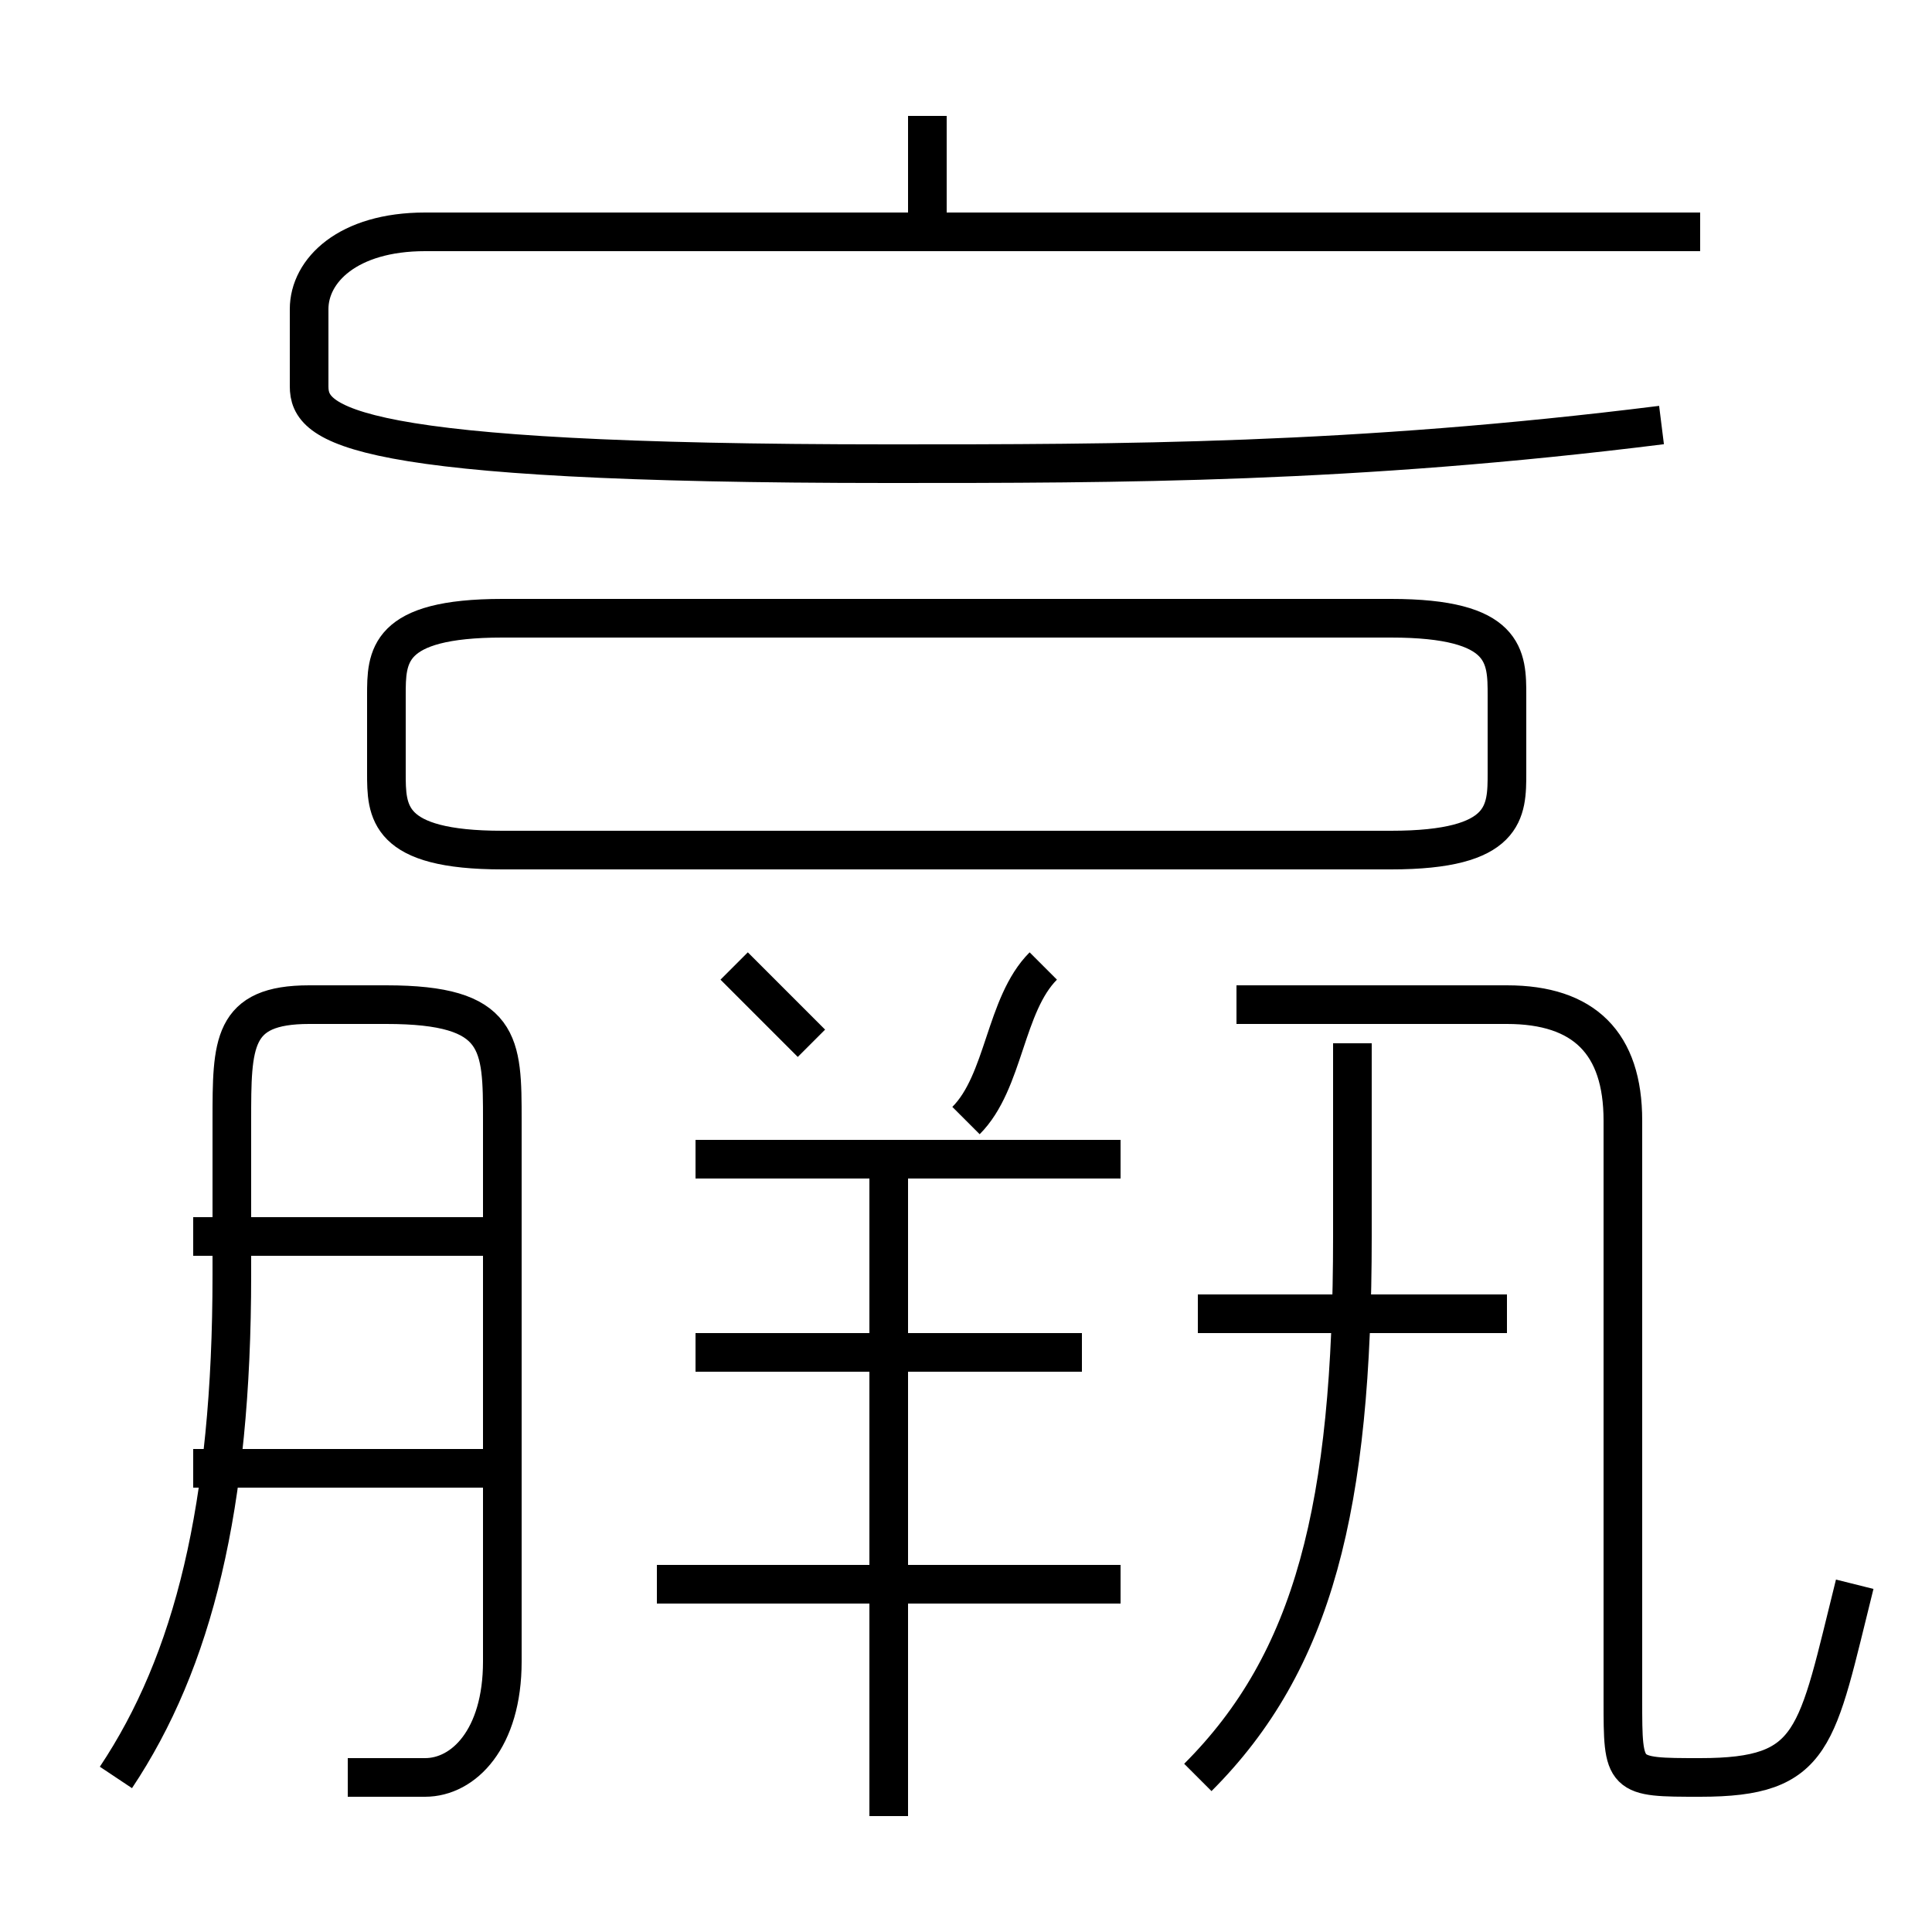 <?xml version='1.0' encoding='utf8'?>
<svg viewBox="0.0 -6.0 50.0 50.0" version="1.1" xmlns="http://www.w3.org/2000/svg">
<rect x="0.0" y="-6.0" width="50.0" height="50.0" fill="#808080" stroke="none"/>
<rect x="-1000" y="-1000" width="2000" height="2000" stroke="white" fill="white"/>
<g style="fill:white;stroke:#000000;  stroke-width:1">
<path d="M 48 -3 C 47 1 47 2 44 2 C 42 2 42 2 42 0 L 42 -15 C 42 -17 41 -18 39 -18 L 32 -18 M 13 -6 L 5 -6 M 9 2 C 10 2 10 2 11 2 C 12 2 13 1 13 -1 L 13 -15 C 13 -17 13 -18 10 -18 L 8 -18 C 6 -18 6 -17 6 -15 L 6 -11 C 6 -5 5 -1 3 2 M 13 -12 L 5 -12 M 29 -3 L 17 -3 M 23 3 L 23 -14 M 28 -9 L 18 -9 M 29 -14 L 18 -14 M 21 -17 C 20 -18 20 -18 19 -19 M 31 2 C 34 -1 35 -5 35 -12 L 35 -17 M 25 -15 C 26 -16 26 -18 27 -19 M 39 -10 L 31 -10 M 36 -28 L 13 -28 C 10 -28 10 -27 10 -26 L 10 -24 C 10 -23 10 -22 13 -22 L 36 -22 C 39 -22 39 -23 39 -24 L 39 -26 C 39 -27 39 -28 36 -28 Z M 43 -33 C 35 -32 29 -32 23 -32 C 9 -32 8 -33 8 -34 L 8 -36 C 8 -37 9 -38 11 -38 L 44 -38 M 24 -38 L 24 -41" transform="translate(0.0 38.0)" />
</g>
</svg>
